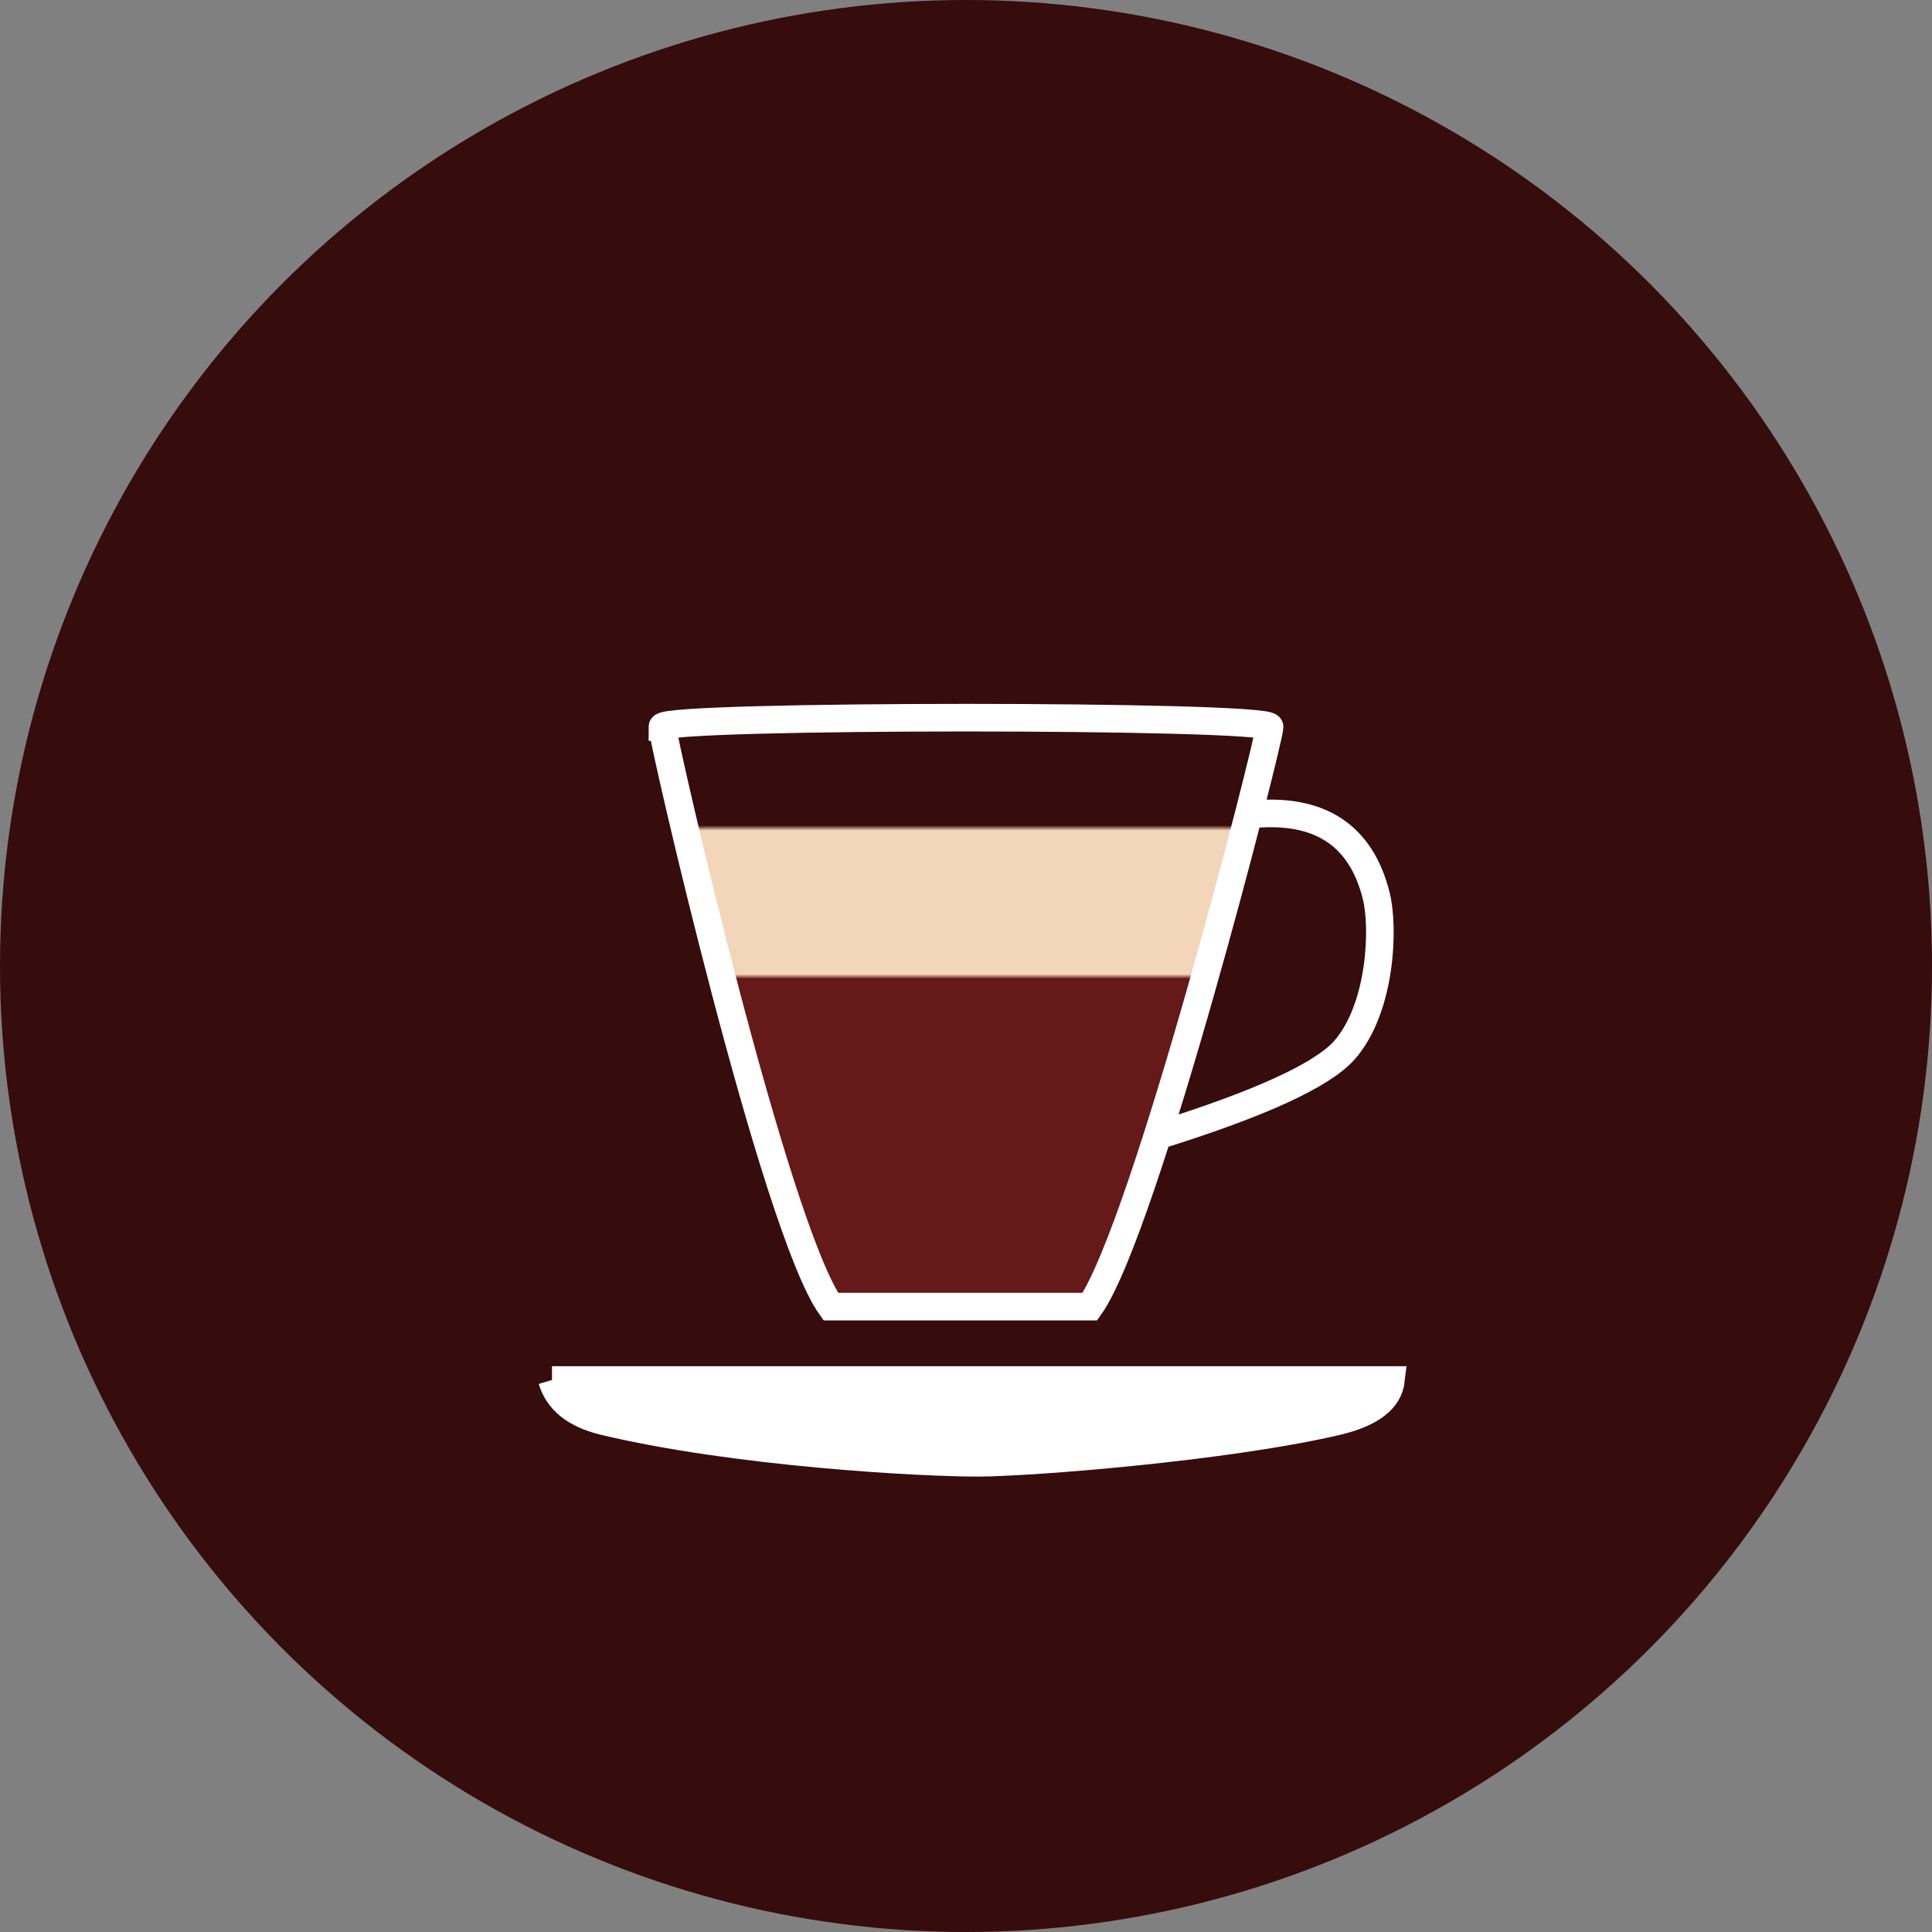 <svg xmlns="http://www.w3.org/2000/svg" width="70" height="70"><rect width="100%" height="100%" fill="#808080" stroke="none"/><defs><linearGradient id="a" x1="50%" x2="50%" y1="0%" y2="100%"><stop offset="0%" stop-color="#360C0C"/><stop offset="18.55%" stop-color="#360C0C"/><stop offset="19.43%" stop-color="#F3D5B9"/><stop offset="43.83%" stop-color="#F3D5B9"/><stop offset="44.57%" stop-color="#651919"/><stop offset="100%" stop-color="#651919"/></linearGradient></defs><g fill="none" fill-rule="evenodd"><circle cx="35" cy="35" r="35" fill="#360C0C"/><g stroke="#FFF"><path fill="#FFF" d="M20 50h30.4c-.08.71-.73 1.21-1.96 1.5-4 .94-11.16 1.5-13.03 1.5-2.06 0-8.72-.36-13.52-1.5-1.04-.25-1.67-.75-1.89-1.5z"/><path d="M45.31 29.51c2.47-.25 3.99.72 4.55 2.93.3 1.17.18 4.1-1.15 5.61-.8.9-3.03 1.93-6.71 3.08"/><path fill="url(#a)" d="M4 .34c0 .45 4.07 18.15 6.1 21h9.39C21.5 18.49 26 .79 26 .34c0-.45-22-.45-22 0z" transform="translate(20 26)"/></g></g></svg>